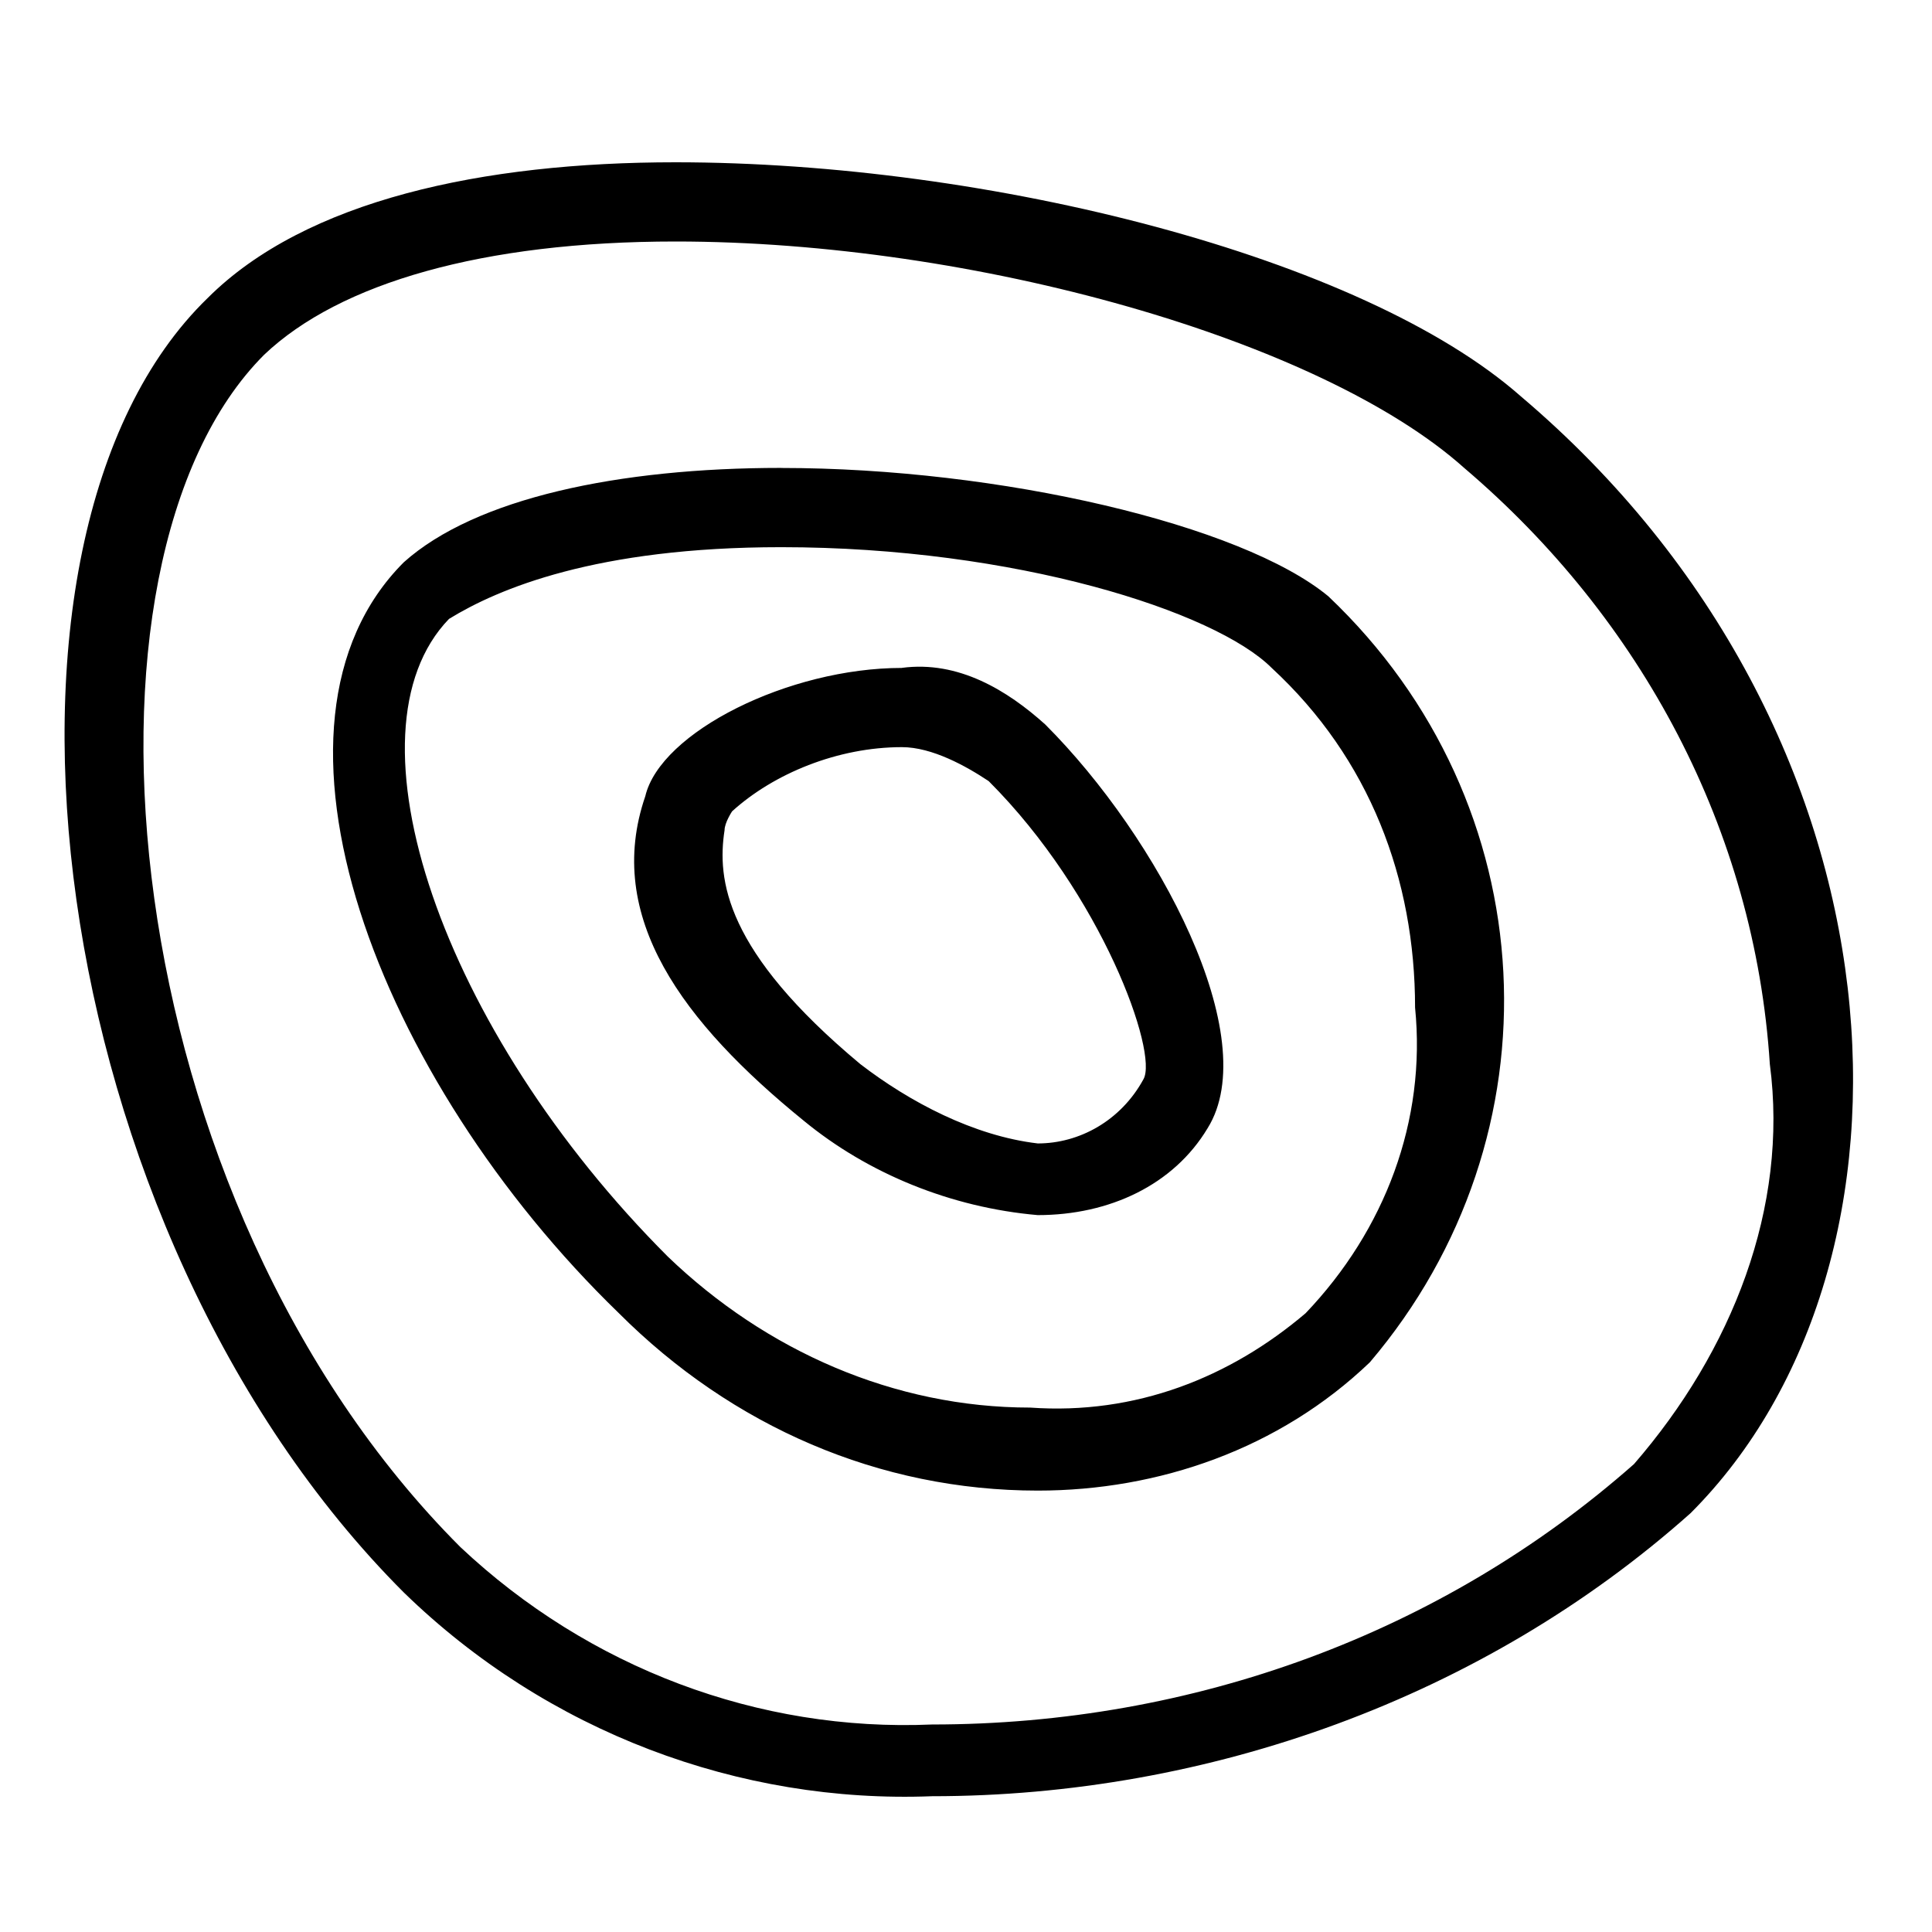 <!-- Generated by IcoMoon.io -->
<svg version="1.1" xmlns="http://www.w3.org/2000/svg" width="32" height="32" viewBox="0 0 32 32">
<title>contour</title>
<path d="M11.188 4c4.938 0 10.688 1.625 13.063 3.75 2.938 2.5 4.813 6 5.063 9.875 0.313 2.375-0.625 4.75-2.25 6.625-3.188 2.813-7.313 4.313-11.625 4.313-2.875 0.125-5.688-0.938-7.813-2.938-5.75-5.75-6.688-16.313-3.25-19.75 1.25-1.188 3.625-1.875 6.813-1.875M11.188 2.688c-3.188 0-6.125 0.625-7.75 2.25-4.125 4-2.75 15.438 3.25 21.438 2.375 2.313 5.563 3.5 8.75 3.375 4.563 0 9.125-1.625 12.563-4.688 4.125-4.125 3.75-12.938-2.813-18.5-2.625-2.313-8.813-3.875-14-3.875zM12.938 9.063c3.875 0 7.188 1.063 8.125 2 1.625 1.5 2.375 3.5 2.375 5.625 0.188 1.875-0.5 3.688-1.813 5.063-1.25 1.063-2.813 1.688-4.563 1.563-2.25 0-4.375-0.938-6-2.5-3.75-3.75-5.438-8.688-3.625-10.563 0.813-0.5 2.438-1.188 5.5-1.188M12.938 7.75c-2.688 0-5.063 0.5-6.25 1.563-2.688 2.688-0.438 8.563 3.563 12.438 1.875 1.875 4.313 2.938 6.938 2.938 2 0 4-0.688 5.5-2.125 3.188-3.75 2.938-9.25-0.688-12.688-1.438-1.188-5.438-2.125-9.063-2.125zM14.938 12.375c0.5 0 1.063 0.313 1.438 0.563 1.875 1.875 2.813 4.5 2.563 4.938-0.375 0.688-1.063 1.063-1.75 1.063-1.063-0.125-2.125-0.688-2.938-1.313-2.25-1.875-2.375-3.063-2.25-3.875 0-0.125 0.125-0.313 0.125-0.313 0.688-0.625 1.75-1.063 2.813-1.063M14.938 11.063c-1.875 0-4 1.063-4.25 2.125-0.688 2 0.625 3.75 2.625 5.375 1.063 0.875 2.438 1.438 3.875 1.563 1.188 0 2.25-0.5 2.813-1.438 0.938-1.5-0.813-4.813-2.688-6.688-0.625-0.563-1.438-1.063-2.375-0.938"></path>
</svg>

